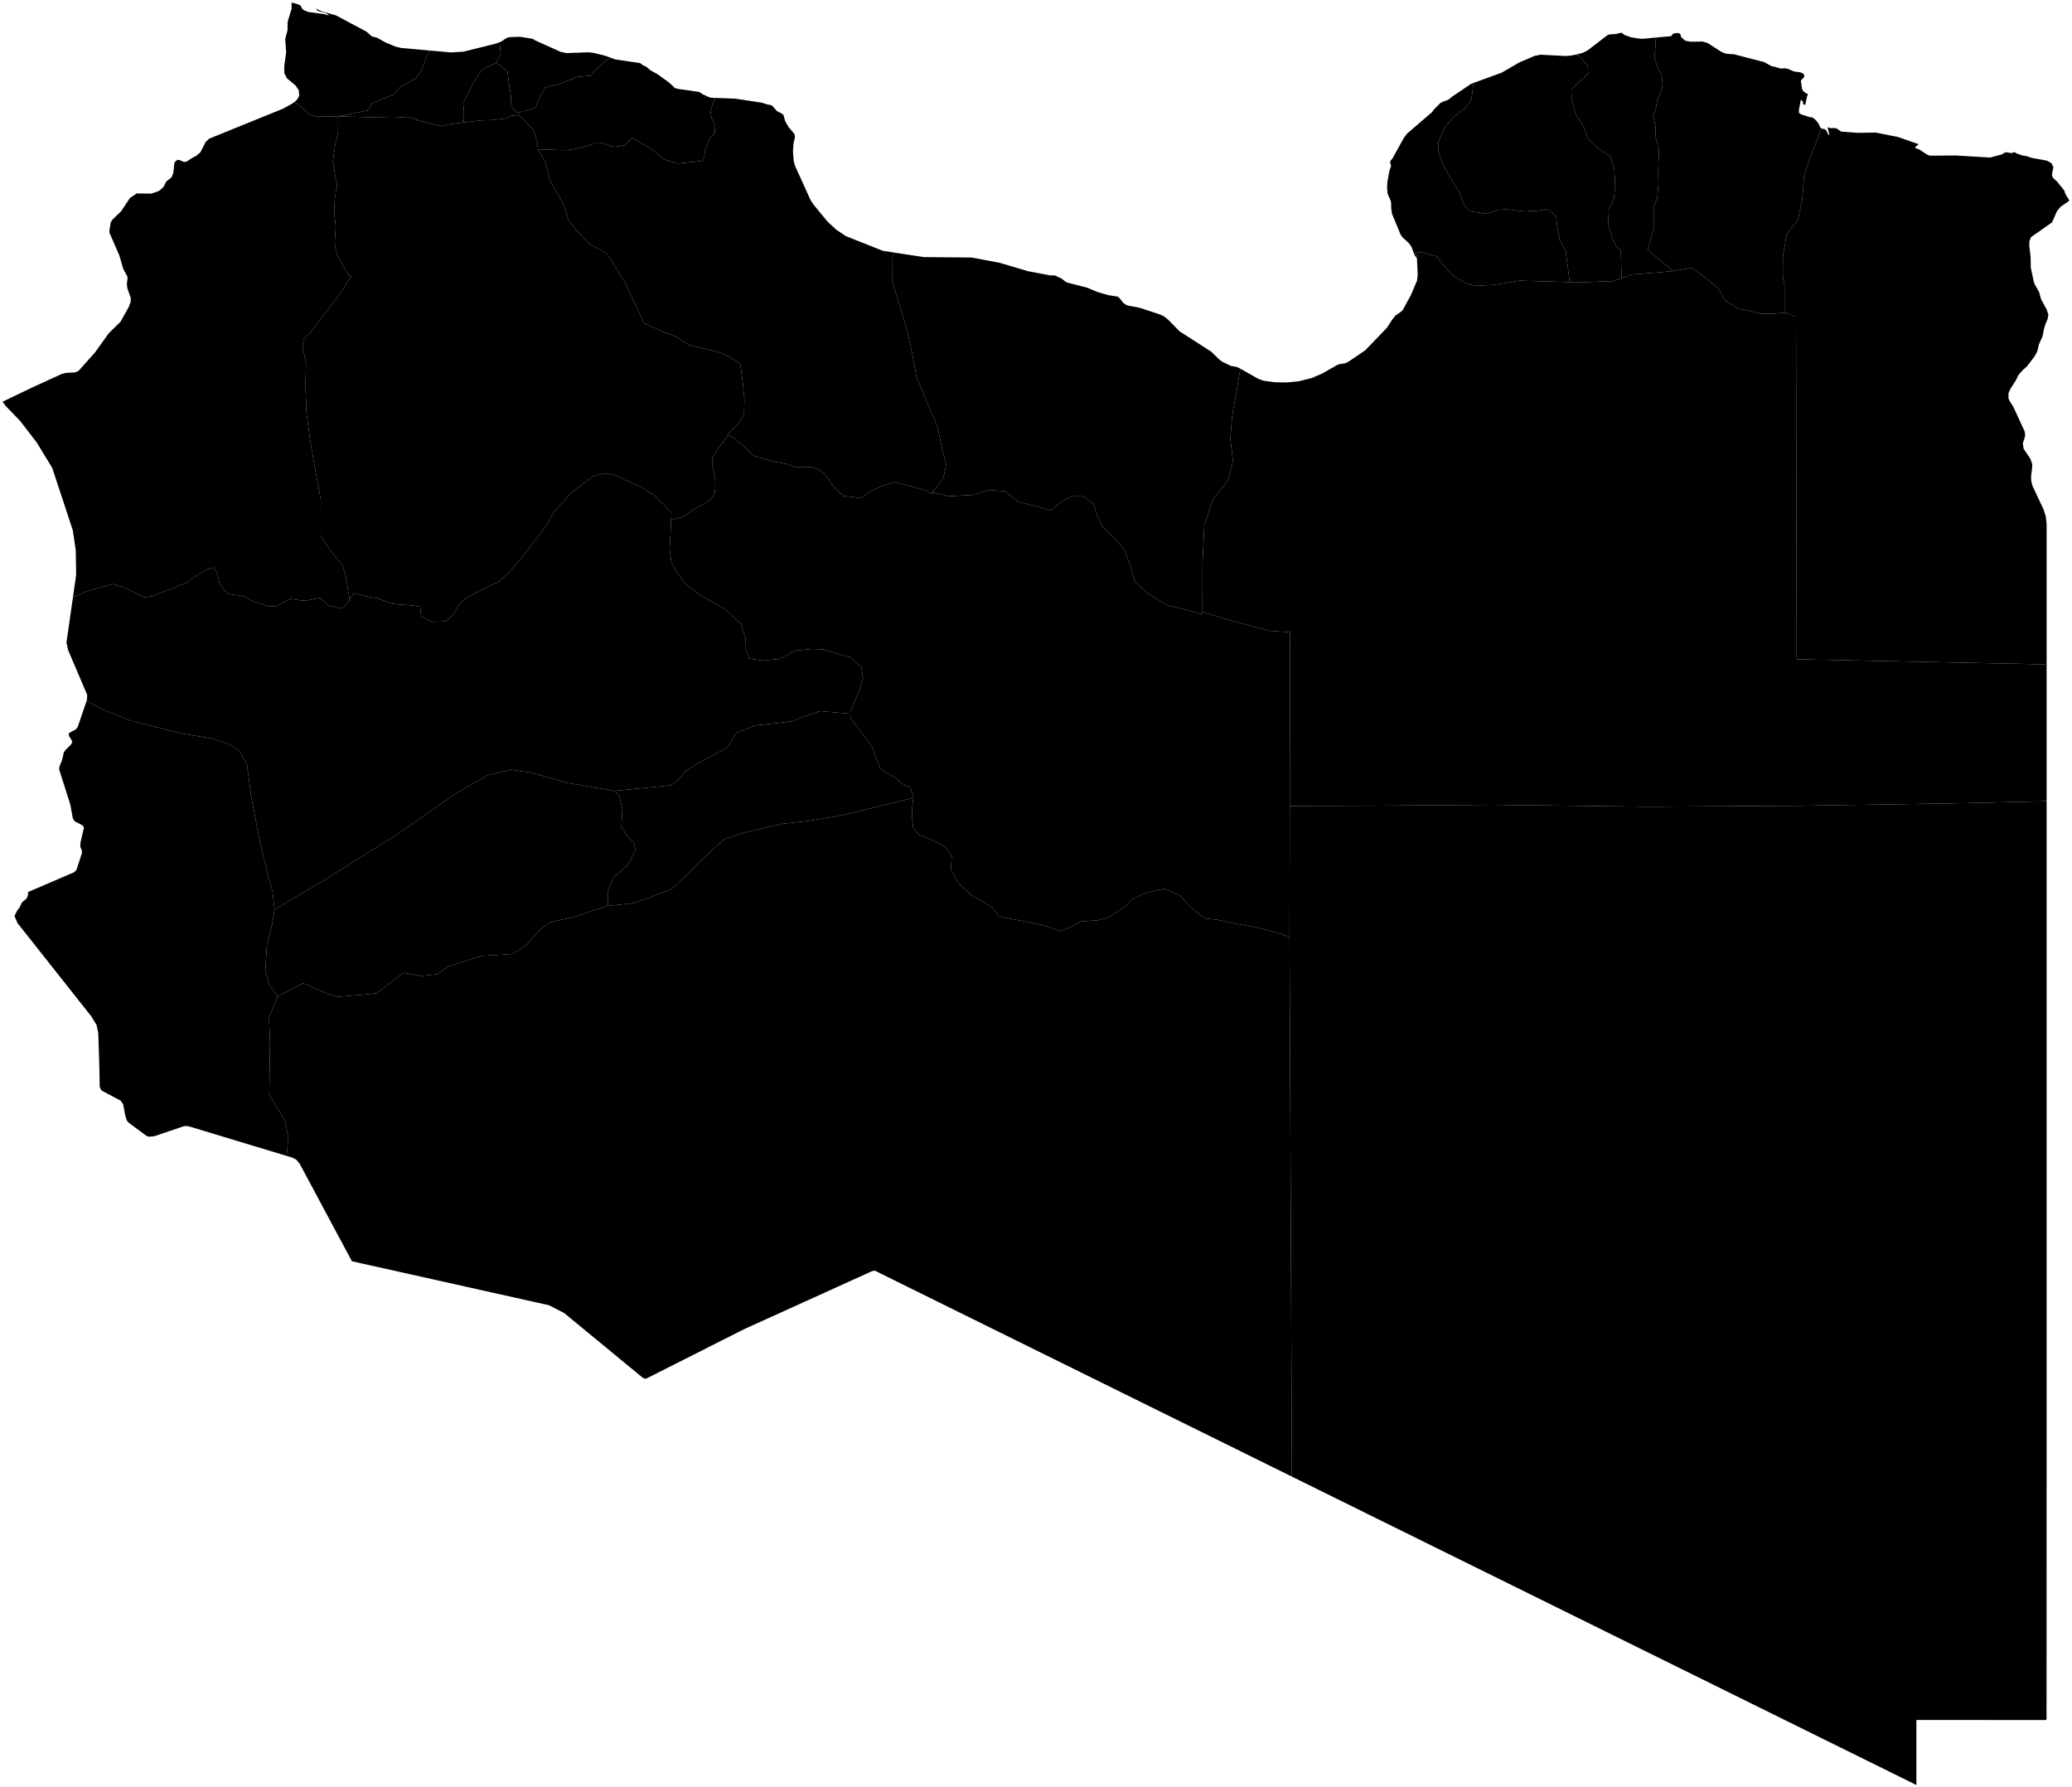 <?xml version="1.0"?>
<svg xmlns="http://www.w3.org/2000/svg" version="1.2" baseProfile="tiny" width="800" height="690" viewBox="0 0 800 690" stroke-linecap="round" stroke-linejoin="round">
<g id="ne_10m_admin_1_states_provinces">
<path d="M 130.54 44.93 130.54 50.91 129.4 55.97 128.53 62.32 129.39 67.69 130.18 71.39 129.27 76.45 129.04 82.42 129.66 87.43 129.23 93.79 130.05 98.24 132.17 102.28 134.71 106.32 135.59 106.61 130.77 114.15 124.02 122.74 119.89 128.47 117.26 130.88 116.82 133.69 118.15 140.18 117.94 149.06 118.32 159.32 119.82 170.49 121.86 182.12 123.86 192.82 123.83 206.88 127.81 212.84 132.29 218.33 133.5 222.51 135.02 231.61 134.94 231.76 134.02 232.9 132.31 234.93 126.82 233.79 123.61 230.85 118.5 231.79 116.69 231.86 111.92 231.2 110.02 232.14 106.65 234.12 103.45 234.14 96.76 231.72 94.45 230.22 87.98 229.27 84.84 225.6 84.06 221.95 82.63 219.06 79.75 219.93 76.11 222.07 75.17 222.72 72.37 224.82 67.88 226.63 63.38 228.32 59.04 230.13 55.73 230.66 48.52 227.08 43.81 225.47 41.48 226.08 36.96 227.29 33 228.48 30.35 229.71 28.19 230.43 29.4 222.01 29.25 212.47 28.13 204.79 24.15 192.72 20.17 180.66 14.23 170.91 7.8 162.54 5.17 159.82 2.18 156.72 1 155.08 12.72 149.46 23.98 144.31 25.46 143.97 29.12 143.75 30.4 143.11 36.66 136.1 41.96 128.7 46.54 124.2 49.64 118.64 50.44 116.61 50.46 114.92 49.2 111.4 48.97 109.62 49.25 107.69 49.19 106.75 47.6 103.88 46.06 98.57 42.31 89.97 42.22 89.1 42.75 85.82 43.54 84.66 46.75 81.59 50.15 76.46 52.74 74.69 58.39 74.75 61.14 73.82 61.96 73.25 62.7 72.61 63.3 71.86 64.15 70.12 66.27 68.43 66.92 66.76 67.35 62.73 68.48 61.7 69.42 61.81 70.33 62.25 71.25 62.56 72.23 62.3 73.91 61.13 75.74 60.17 77.39 58.77 79.41 54.78 80.79 53.52 96.33 47.21 109.49 41.87 113 39.88 113.61 39.39 114 39.59 116.99 41.85 119.5 44.18 122.4 45.02 130.54 44.93 Z" id="LBY-2882" data-name="Ghadamis"/>
<path d="M 359.63 190.69 360.49 190.21 366.41 191.58 376.09 191.06 381.47 189.16 387.92 189.6 393.3 193.79 400.82 195.65 405.65 197.04 410.5 193.29 414.27 191.41 418.04 191.41 422.33 194.69 423.38 198.43 425.51 203.11 429.78 207.33 434.05 212.02 436.15 217.64 438.25 224.67 443.57 229.37 450.49 233.61 458.49 235.51 464.26 237.17 464.26 236.29 475.28 239.58 489.66 243.42 489.65 243.52 498.09 244.07 497.98 311.17 497.93 336.54 497.89 361.91 495.77 360.98 490.48 359.33 483.68 357.79 475.8 356.37 470.08 355.1 465.05 354.57 459.89 350.36 455.27 345.54 449.41 343.17 442.31 344.75 436.85 347.32 434.53 349.89 427.99 354.19 423.9 355.29 417.36 355.78 413.69 357.87 409.47 359.47 402.11 357.03 393.52 355.33 385.87 353.89 382.99 350.33 379.01 347.77 375.17 345.7 369.8 340.69 367.14 335.55 367.5 330.38 364.73 326.83 361.69 325.26 357.29 323.2 354.81 322.24 352.58 319.55 352.11 315.38 352.2 311.69 352.64 308.04 352.7 307.62 351.55 304.19 348.23 302.5 345.03 299.83 341.71 298.14 339.75 296.44 338.18 292.52 336.73 288.36 331.93 281.9 328.27 277.02 328.32 275.55 328.35 274.44 330.08 270.61 332.08 265.79 333.25 261.72 332.49 257.55 328.13 253.67 324.51 252.73 317.95 250.73 313.79 250.54 307.42 251.13 300.84 254.43 294.47 255.02 289.18 254.25 287.99 250.59 287.89 246.66 286.22 241.03 280.24 235.37 271.2 230.26 267.5 227.63 264.51 225.36 261.61 221.36 259.26 217.36 258.54 211.85 258.91 205.7 259.12 200.74 263.49 199.59 269.81 195.53 273.82 193.36 275.85 190.87 276.2 188.28 276.09 184.24 275.15 180.69 275.05 176.89 276.38 174.17 279.38 170.55 280.97 167.91 283.26 169.05 287.08 172.27 290.91 175.95 298.48 178.19 303.34 179.06 307.66 180.41 313.59 180.34 316.83 181.71 318.46 183.09 321.74 187.74 325.54 191.44 332.53 192.31 335.74 189.94 340.57 187.56 345.4 186.11 352.41 187.93 357.25 189.3 359.63 190.69 Z" id="LBY-2964" data-name="Al Jufrah"/>
<path d="M 790.2 563.48 790.2 569.74 790.19 576.01 790.19 582.27 790.19 588.53 790.19 594.8 790.19 601.06 790.18 607.33 790.18 613.59 790.18 619.86 790.18 626.12 790.18 632.39 790.18 638.65 790.17 643.43 790.17 648.21 790.17 652.99 790.16 657.78 790.16 663.39 790.16 663.71 790.12 663.79 790.07 663.86 790.02 663.94 789.98 664.01 789.86 664.03 789.75 664.04 789.64 664.05 789.53 664.06 784.47 664.06 777.13 664.06 770.99 664.06 764.72 664.05 758 664.05 752.32 664.05 748.02 664.04 739.92 664.04 739.92 670.32 739.92 676.59 739.92 682.87 739.92 689.15 733.71 686.08 727.5 683.01 721.29 679.95 715.08 676.88 708.87 673.81 702.65 670.75 696.44 667.67 690.23 664.61 684.02 661.54 677.81 658.48 671.6 655.41 665.39 652.34 659.18 649.27 652.97 646.21 646.76 643.14 640.55 640.07 634.33 637.01 628.12 633.94 621.91 630.88 615.7 627.8 609.49 624.74 603.28 621.67 597.06 618.6 590.86 615.54 584.64 612.47 578.44 609.4 572.23 606.34 566.01 603.27 559.8 600.2 553.59 597.14 547.38 594.07 541.17 591 534.96 587.94 528.74 584.87 522.54 581.8 516.32 578.74 510.11 575.67 503.9 572.6 498.78 570.07 498.78 566.13 498.78 565.6 498.78 565.08 498.78 564.55 498.78 564.02 498.78 563.49 498.77 562.96 498.77 562.43 498.77 561.9 498.66 536.9 498.55 511.9 498.44 486.91 498.33 461.91 498.22 436.91 498.11 411.91 498 386.91 497.89 361.91 497.93 336.54 497.98 311.17 515.06 311.11 532.14 311.05 554.11 310.89 576.08 310.72 606.25 311.08 636.41 311.44 665.8 311.26 695.19 311.08 724.61 310.62 754.02 310.16 772.58 309.74 790.17 309.34 790.2 309.34 790.2 318.86 790.2 328.69 790.2 343.36 790.2 358.04 790.2 372.72 790.2 387.38 790.2 402.06 790.2 416.73 790.2 431.41 790.2 446.08 790.2 460.75 790.2 475.43 790.2 490.11 790.2 504.78 790.2 519.45 790.2 534.13 790.2 548.8 790.2 563.48 Z" id="LBY-2965" data-name="Al Kufrah"/>
<path d="M 276.02 37.79 276.02 37.79 275.99 38.32 275.35 39.5 274.3 43.04 274.79 45.64 276.15 48.4 275.98 51.38 274.03 53.45 272.34 57.57 271.54 62.02 268.24 62.47 261.67 63.13 256.37 61.55 252.35 58.08 244.15 53.23 241.32 56.05 237.59 56.68 236.05 56.52 232.95 55.28 229.65 55.34 226.81 56.33 221.79 57.55 218.72 57.98 210.8 57.78 207.73 57.84 207.43 54.87 205.99 50.26 202.82 46.8 200.34 44.44 199.62 43.62 205.35 42.1 207.08 41.13 207.9 38.51 210.42 33.82 214.16 32.83 216.56 32.2 223.12 29.65 223.9 29.58 228.4 29.18 228.6 28.25 232.49 24.65 235.72 22.27 235.72 22.27 237.57 22.96 246.84 24.31 247.33 24.47 248.24 25.18 248.54 25.34 249.39 25.66 251.21 27.19 253.96 28.7 258.33 31.89 260.61 33.98 261.62 34.3 262.09 34.37 269.77 35.47 270.58 35.85 271.35 36.42 273.55 37.45 274.56 37.73 276.02 37.79 Z" id="LBY-2966" data-name="Al Marqab"/>
<path d="M 259.12 200.74 258.91 205.7 258.54 211.85 259.26 217.36 261.61 221.36 264.51 225.36 267.5 227.63 271.2 230.26 280.24 235.37 286.22 241.03 287.89 246.66 287.99 250.59 289.18 254.25 294.47 255.02 300.84 254.43 307.42 251.13 313.79 250.54 317.95 250.73 324.51 252.73 328.13 253.67 332.49 257.55 333.25 261.72 332.08 265.79 330.08 270.61 328.35 274.44 328.32 275.55 316.67 274.55 309.24 276.99 306.07 278.44 297.05 279.5 291.74 280.04 284.34 282.97 280.71 288.67 274.39 292.06 269.13 294.97 264.4 297.87 262.33 300.73 259.19 303.14 253.91 303.7 237.17 305.34 219.17 302.27 205.3 298.35 197.31 297.13 188.35 299.23 176.35 306.13 166.49 312.99 153.03 322.33 138.01 331.73 124.58 340.17 112.7 347.17 106 351.17 105.21 344.12 103.38 337.57 100.24 324.48 98.26 314.18 96.92 307.15 95.41 295.43 92.53 289.88 88.18 287.21 81.72 285.09 69.94 283.18 60.27 280.72 50.58 278.28 40.83 274.43 33.61 270.73 33.42 270.65 33.57 270.21 33.65 268.24 26.31 251 25.66 248.08 28.19 230.43 30.35 229.71 33 228.48 36.96 227.29 41.48 226.08 43.81 225.47 48.52 227.08 55.73 230.66 59.04 230.13 63.38 228.32 67.88 226.63 72.37 224.82 75.17 222.72 76.11 222.07 79.75 219.93 82.63 219.06 84.06 221.95 84.84 225.6 87.98 229.27 94.45 230.22 96.76 231.72 103.45 234.14 106.65 234.12 110.02 232.14 111.92 231.2 116.69 231.86 118.5 231.79 123.61 230.85 126.82 233.79 132.31 234.93 134.02 232.9 134.94 231.76 135.02 231.61 136.6 228.99 142.95 230.59 145.33 230.88 151.44 233.11 155.07 233.47 159.12 233.7 162.2 234.21 162.67 238.13 167.06 240.07 172.06 239.9 175.54 236.71 177.19 233.21 180.16 230.9 183.01 229.34 187.37 226.99 192.98 224.36 198.21 219.16 202.87 213.5 205.78 209.48 208.86 205.83 211.37 202.2 213.73 197.84 217.76 193.31 220.87 190.03 223.59 187.88 229.2 183.8 233.51 182.71 237.61 183.47 240.61 185 247.16 187.79 252.45 191.11 256.63 195.07 259.24 197.96 259.12 200.74 Z" id="LBY-2967" data-name="Ash Shati&apos;"/>
<path d="M 106 351.17 104.92 357.58 103.05 365.06 102.43 374.71 103.99 380.32 107.25 384.66 103.88 392.81 104.26 402.73 104.12 413.14 103.96 422.61 110.06 432.81 111.35 439.39 110.66 446.26 94.7 441.44 82.7 437.81 73.11 434.9 72.03 434.71 70.94 434.82 65.38 436.7 59.51 438.69 57.52 438.87 56.58 438.54 49.97 433.68 49.06 432.75 48.43 431 47.54 426.32 46.6 424.96 39.12 420.96 38.49 419.61 38.38 412.64 38.16 405.53 37.95 398.91 37.28 395.72 35.34 392.51 27.66 382.8 21.49 375 13.81 365.3 6.76 356.4 5.59 353.61 6.83 351.23 7.53 350.43 8.45 348.43 10.17 346.97 10.61 346.24 10.8 345.38 10.86 344.38 28.62 336.75 29.56 335.74 31.66 329.28 31.55 328.21 30.97 326.82 31.12 325.06 32.38 319.71 32.18 318.99 31.39 318.38 29.14 317.25 28.59 316.8 28.1 315.81 27.13 310.56 22.86 297.14 22.89 296.31 23.12 295.49 23.96 293.51 24.62 290.55 25.34 289.48 27.5 287.36 27.91 286.39 27.41 285.34 26.67 284.22 26.51 283.17 27.75 282.37 29.16 281.68 30 280.68 33.42 270.65 33.61 270.73 40.83 274.43 50.58 278.28 60.27 280.72 69.94 283.18 81.72 285.09 88.18 287.21 92.53 289.88 95.41 295.43 96.92 307.15 98.26 314.18 100.24 324.48 103.38 337.57 105.21 344.12 106 351.17 Z" id="LBY-2968" data-name="Ghat"/>
<path d="M 497.89 361.91 498 386.91 498.11 411.91 498.22 436.91 498.33 461.91 498.44 486.91 498.55 511.9 498.66 536.9 498.77 561.9 498.77 562.43 498.77 562.96 498.78 563.49 498.78 564.02 498.78 564.55 498.78 565.08 498.78 565.6 498.78 566.13 498.78 570.07 497.69 569.53 491.48 566.47 485.27 563.4 479.06 560.33 472.85 557.27 466.64 554.2 460.42 551.13 454.22 548.06 448 545 441.79 541.93 435.58 538.87 429.37 535.8 423.16 532.73 416.95 529.66 410.73 526.59 404.53 523.53 398.32 520.46 392.1 517.39 385.9 514.33 379.68 511.26 373.47 508.2 367.26 505.13 361.05 502.06 354.83 498.99 348.63 495.93 342.41 492.86 337.83 490.59 336.8 490.72 334.57 491.74 331.67 493.05 328.77 494.36 325.87 495.68 322.97 496.99 320.08 498.31 317.18 499.62 314.27 500.94 311.37 502.25 308.47 503.57 305.57 504.88 302.67 506.2 299.77 507.51 296.87 508.82 293.98 510.14 291.08 511.45 288.17 512.77 287.29 513.18 287.26 513.19 287.25 513.19 278.64 517.54 270.05 521.88 261.45 526.22 252.84 530.57 249.67 532.17 248.89 532.25 248.15 531.9 245.87 530.02 239.57 524.84 233.29 519.66 227 514.48 220.71 509.31 217.88 506.97 211.98 503.92 206.87 502.78 202.43 501.79 197.99 500.8 193.56 499.81 189.12 498.82 184.68 497.83 180.25 496.84 175.81 495.85 171.37 494.86 166.94 493.87 162.5 492.88 158.06 491.89 153.63 490.9 149.19 489.91 144.75 488.92 140.31 487.94 135.88 486.94 132.03 479.77 128.51 473.2 122.87 462.67 122.79 462.52 119.17 455.75 115.68 449.26 114.38 447.71 112.74 446.89 110.66 446.26 111.35 439.39 110.06 432.81 103.96 422.61 104.12 413.14 104.26 402.73 103.88 392.81 107.25 384.66 117.03 379.6 126.09 383.56 130.33 384.84 139.74 384.08 145.49 383.43 150.6 379.5 155.73 375.57 162.59 376.79 168.87 376.14 172.98 373.2 177.67 371.65 186 369.07 198.06 368.3 203.23 364.87 208.35 359.09 211.96 356.17 221.38 354.07 234.71 349.69 234.72 349.78 244.7 348.64 250.46 346.65 259.35 343.18 265.06 337.9 270.26 332.63 275.46 327.83 279.63 323.99 286.99 321.53 293.32 320.02 302.28 318.02 311.79 316.96 321.29 315.44 326.57 314.44 352.64 308.04 352.2 311.69 352.11 315.38 352.58 319.55 354.81 322.24 357.29 323.2 361.69 325.26 364.73 326.83 367.5 330.38 367.14 335.55 369.8 340.69 375.17 345.7 379.01 347.77 382.99 350.33 385.87 353.89 393.52 355.33 402.11 357.03 409.47 359.47 413.69 357.87 417.36 355.78 423.9 355.29 427.99 354.19 434.53 349.89 436.85 347.32 442.31 344.75 449.41 343.17 455.27 345.54 459.89 350.36 465.05 354.57 470.08 355.1 475.8 356.37 483.68 357.79 490.48 359.33 495.77 360.98 497.89 361.91 Z" id="LBY-2969" data-name="Murzuq"/>
<path d="M 345.49 97.55 345.49 97.55 345.22 98.05 344.35 99.83 344.4 108.2 346.62 115.63 349.93 126.32 352.15 136.09 353.82 145.41 357.65 154.71 362.01 164.96 363.66 172.89 365.29 179.42 364.23 184.57 359.63 190.69 357.25 189.3 352.41 187.93 345.4 186.11 340.57 187.56 335.74 189.94 332.53 192.31 325.54 191.44 321.74 187.74 318.46 183.09 316.83 181.71 313.59 180.34 307.66 180.41 303.34 179.06 298.48 178.19 290.91 175.95 287.08 172.27 283.26 169.05 280.97 167.91 281.54 166.95 284.84 163.95 287.28 160.11 287.41 154.34 286.83 147.97 285.79 140.39 281.49 137.71 281.19 137.53 277.32 135.89 266.21 133.28 260.72 129.84 256 128.1 248.66 124.71 245.92 118.89 241.33 109.07 234.7 98.45 233.82 97.62 231.05 96.09 227.86 94.46 222.37 88.6 219.53 85.12 217.9 79.78 215.57 75.19 212.36 69.77 210.49 62.36 207.73 57.84 210.8 57.78 218.72 57.98 221.79 57.55 226.81 56.33 229.65 55.34 232.95 55.28 236.05 56.52 237.59 56.68 241.32 56.05 244.15 53.23 252.35 58.08 256.37 61.55 261.67 63.13 268.24 62.47 271.54 62.02 272.34 57.57 274.03 53.45 275.98 51.38 276.15 48.4 274.79 45.64 274.3 43.04 275.35 39.5 275.99 38.32 276.02 37.79 276.02 37.79 283.83 38.08 294.07 39.64 296.34 40.35 297.45 40.51 298.15 40.8 300.03 42.94 301.86 43.86 302.53 44.44 302.99 46.27 303.42 47.28 304.52 49.12 306.63 51.61 306.93 52.4 306.84 53.46 306.38 55.26 306.24 57.3 306.16 58.46 306.46 62.14 306.93 63.95 312.96 77.25 314.17 79.08 319.62 85.68 322.87 88.67 326.59 91.16 340.83 96.83 345.49 97.55 Z" id="LBY-2970" data-name="Misratah"/>
<path d="M 328.32 275.55 328.27 277.02 331.93 281.9 336.73 288.36 338.18 292.52 339.75 296.44 341.71 298.14 345.03 299.83 348.23 302.5 351.55 304.19 352.7 307.62 352.64 308.04 326.57 314.44 321.29 315.44 311.79 316.96 302.28 318.02 293.32 320.02 286.99 321.53 279.63 323.99 275.46 327.83 270.26 332.63 265.06 337.9 259.35 343.18 250.46 346.65 244.7 348.64 234.72 349.78 234.71 349.69 234.61 344.6 236.61 338.9 242.31 334.07 245.37 328.35 244.79 325.54 242.09 322.76 239.91 319.04 240.3 312.43 239.14 307.27 237.17 305.34 253.91 303.7 259.19 303.14 262.33 300.73 264.4 297.87 269.13 294.97 274.39 292.06 280.71 288.67 284.34 282.97 291.74 280.04 297.05 279.5 306.07 278.44 309.24 276.99 316.67 274.55 328.32 275.55 Z" id="LBY-2971" data-name="Sabha"/>
<path d="M 199.62 43.62 200.34 44.44 197.26 44.69 195.53 45.66 190.26 46.34 185.86 46.45 178.66 47.31 179.17 43.45 178.85 39.93 182.59 32.23 183.99 30.1 186.18 26.76 191.41 24.41 191.57 24.13 195.93 27.75 196.47 31.9 197.28 37.26 197.16 40.8 199.62 43.62 Z" id="LBY-2973" data-name="Al Jifarah"/>
<path d="M 166.27 19.54 166.26 19.54 165.35 20.2 162.66 27.36 160.68 30.19 154.4 33.7 151.85 36.55 147.93 38.15 143.58 39.94 142.35 42.58 130.54 44.93 122.4 45.02 119.5 44.18 116.99 41.85 114 39.59 113.61 39.39 114.63 38.56 115.53 36.99 115.35 34.87 114.18 33.07 110.81 30.26 109.78 28.32 109.75 25.55 110.48 20.25 110.12 15.04 111.02 11.63 111.04 8.81 111.17 8.04 112.61 3.26 112.56 1 112.56 1 113.6 1.22 115.33 1.77 116.07 2.17 116.71 3.46 117.48 4 119.13 4.65 125.21 5.46 127.06 6.05 126.03 5.12 122.75 4.22 121.91 3.28 124.33 4.43 129.75 5.95 141.5 12.23 143.6 14.07 145.52 14.55 148.75 16.35 152.73 18 154.96 18.53 166.27 19.54 Z" id="LBY-2974" data-name="An Nuqat al Khams"/>
<path d="M 191.57 24.13 191.41 24.41 186.18 26.76 183.99 30.1 182.59 32.23 178.85 39.93 179.17 43.45 178.66 47.31 174.45 47.82 172.06 48.31 170.08 48.7 166.31 47.68 162.09 46.68 157.64 45.13 152.14 45.46 144.65 45.3 130.54 44.93 142.35 42.58 143.58 39.94 147.93 38.15 151.85 36.55 154.4 33.7 160.68 30.19 162.66 27.36 165.35 20.2 166.26 19.54 166.27 19.54 174.14 20.24 178.9 19.95 191.47 16.83 192.92 16.28 192.92 16.28 192.95 16.62 192.98 16.95 193.31 21.03 191.57 24.13 Z" id="LBY-2975" data-name="Az Zawiyah"/>
<path d="M 207.73 57.84 210.49 62.36 212.36 69.77 215.57 75.19 217.9 79.78 219.53 85.12 222.37 88.6 227.86 94.46 231.05 96.09 233.82 97.62 234.7 98.45 241.33 109.07 245.92 118.89 248.66 124.71 256 128.1 260.72 129.84 266.21 133.28 277.32 135.89 281.19 137.53 281.49 137.71 285.79 140.39 286.83 147.97 287.41 154.34 287.28 160.11 284.84 163.95 281.54 166.95 280.97 167.91 279.38 170.55 276.38 174.17 275.05 176.89 275.15 180.69 276.09 184.24 276.2 188.28 275.85 190.87 273.82 193.36 269.81 195.53 263.49 199.59 259.12 200.74 259.24 197.96 256.63 195.07 252.45 191.11 247.16 187.79 240.61 185 237.61 183.47 233.51 182.71 229.2 183.8 223.59 187.88 220.87 190.03 217.76 193.31 213.73 197.84 211.37 202.2 208.86 205.83 205.78 209.48 202.87 213.5 198.21 219.16 192.98 224.36 187.37 226.99 183.01 229.34 180.16 230.9 177.19 233.21 175.54 236.71 172.06 239.9 167.06 240.07 162.67 238.13 162.2 234.21 159.12 233.7 155.07 233.47 151.44 233.11 145.33 230.88 142.95 230.59 136.6 228.99 135.02 231.61 133.5 222.51 132.29 218.33 127.81 212.84 123.83 206.88 123.86 192.82 121.86 182.12 119.82 170.49 118.32 159.32 117.94 149.06 118.15 140.18 116.82 133.69 117.26 130.88 119.89 128.47 124.02 122.74 130.77 114.15 135.59 106.61 134.71 106.32 132.17 102.28 130.05 98.24 129.23 93.79 129.66 87.43 129.04 82.42 129.27 76.45 130.18 71.39 129.39 67.69 128.53 62.32 129.4 55.97 130.54 50.91 130.54 44.93 144.65 45.3 152.14 45.46 157.64 45.13 162.09 46.68 166.31 47.68 170.08 48.7 172.06 48.31 174.45 47.82 178.66 47.31 185.86 46.45 190.26 46.34 195.53 45.66 197.26 44.69 200.34 44.44 202.82 46.8 205.99 50.26 207.43 54.87 207.73 57.84 Z" id="LBY-2976" data-name="Mizdah"/>
<path d="M 235.72 22.27 235.72 22.27 232.49 24.65 228.6 28.25 228.4 29.18 223.9 29.58 223.12 29.65 216.56 32.2 214.16 32.83 210.42 33.82 207.9 38.51 207.08 41.13 205.35 42.1 199.62 43.62 197.16 40.8 197.28 37.26 196.47 31.9 195.93 27.75 191.57 24.13 193.31 21.03 192.98 16.95 192.95 16.62 192.92 16.28 192.92 16.28 193.54 16.04 195.16 14.94 196.01 14.5 197.17 14.32 200.66 14.2 205.42 14.93 205.99 15.16 206.51 15.54 216.46 20.03 218.75 20.5 227.31 20.19 229.48 20.47 233.75 21.54 235.72 22.27 Z" id="LBY-2978" data-name="Tajura&apos; wa an Nawahi al Arba"/>
<path d="M 607.96 21.16 607.96 21.16 608.07 21.39 608.5 21.42 608.92 21.22 609.4 21.19 609.48 21.15 609.85 21.77 613.04 25.3 613.21 28.54 609.53 31.71 606.69 34.67 606.84 38.83 608.33 43.96 611.47 48.88 613.24 53.78 616.43 56.85 621.79 60.44 623.28 65.11 623.61 71.84 623.17 76.71 621.12 81.08 620.93 86.88 622.91 92.97 624.2 95.32 625.8 96.51 626.07 107.38 622.95 108.51 609.99 109.03 606.05 108.92 604.53 96.79 602.19 92.8 601.26 87.66 600.83 83.48 597.37 80.63 594.62 81.27 588.6 81.63 582.07 80.83 578.24 81 574.1 82.56 567.3 81.53 565.18 78.94 563.13 73.58 560.49 69.59 557.34 63.98 555.27 58.62 555.36 54.91 557.68 49.39 561.36 45.04 565.83 41.63 568.11 38.42 568.81 32.88 568.81 32.85 568.69 32.1 568.69 32.1 579.77 28.06 586.69 24.06 592.57 21.56 594.87 21.12 604.43 21.62 606.69 21.44 607.96 21.16 Z" id="LBY-2981" data-name="Al Marj"/>
<path d="M 639.6 14.48 639.59 14.48 639.33 15.08 639.28 15.08 639.17 18.21 638.75 22.36 639.99 26.09 641.54 28.9 641.96 32.61 641.31 35.37 639.81 39.04 639.13 42.73 638.24 44.33 639.19 48.76 639.3 53.16 640.51 57.82 640.22 65.93 640.32 71.04 639.85 76.6 638.66 79.36 638.65 87.49 637.7 91.19 636.15 96.5 645.95 104.65 638.86 105.28 629.87 106 626.07 107.38 625.8 96.51 624.2 95.32 622.91 92.97 620.93 86.88 621.12 81.08 623.17 76.71 623.61 71.84 623.28 65.11 621.79 60.44 616.43 56.85 613.24 53.78 611.47 48.88 608.33 43.96 606.84 38.83 606.69 34.67 609.53 31.71 613.21 28.54 613.04 25.3 609.85 21.77 609.48 21.15 609.4 21.19 608.92 21.22 608.5 21.42 608.07 21.39 607.96 21.16 607.96 21.16 610.86 20.5 612.86 19.54 620.61 13.6 621.34 13.29 623.78 13.14 626.02 12.61 627.4 13.59 629.6 14.34 632.05 14.81 634.13 14.98 639.6 14.48 Z" id="LBY-2982" data-name="Al Jabal al Akhdar"/>
<path d="M 606.05 108.92 609.99 109.03 622.95 108.51 626.07 107.38 629.87 106 638.86 105.28 645.95 104.65 653.31 103.38 657.18 106.32 663.25 111.05 666.03 116.04 671.43 119.28 674.95 119.89 680.01 121.16 684.98 121.09 689.01 120.77 689.07 120.77 689.13 120.76 689.2 120.76 689.25 120.75 690.3 121.12 691.35 121.5 692.4 121.88 693.44 122.25 693.51 155.32 693.57 188.39 693.63 221.46 693.7 254.53 717.57 255.02 741.44 255.51 765.31 256 789.18 256.48 789.67 256.57 790.16 256.67 790.17 256.67 790.2 256.67 790.2 260.6 790.2 278.3 790.2 280.25 790.2 287.91 790.2 304.88 790.2 309.34 790.17 309.34 772.58 309.74 754.02 310.16 724.61 310.62 695.19 311.08 665.8 311.26 636.41 311.44 606.25 311.08 576.08 310.72 554.11 310.89 532.14 311.05 515.06 311.11 497.98 311.17 498.09 244.07 489.65 243.52 489.66 243.42 475.28 239.58 464.26 236.29 464.29 217.49 464.98 202.97 468.31 192.69 474.31 185.23 476.02 177.76 475.04 169.34 475.68 160.94 477.42 151.14 478.88 142.33 478.88 142.33 485.71 146.21 487.83 147 492.29 147.58 496.78 147.66 501.49 147.19 504.1 146.53 506.46 145.94 510.5 144.21 516.11 141.01 517.14 140.6 519.41 140.25 520.43 139.78 527.09 135.27 535.41 126.63 537.62 123.27 538.82 121.81 540.66 120.55 541.55 119.78 544.74 113.95 547.09 108.39 547.38 106.25 547.09 99.78 546.84 99.43 547.44 99.2 547.28 98.75 547.14 98.53 546.55 98.02 546.4 97.57 549.23 97.47 554.76 99.03 556.97 101.89 560.71 106.24 566.05 109.4 569.57 110.33 576.83 109.99 586.69 108.36 606.05 108.92 Z" id="LBY-2983" data-name="Ajdabiya"/>
<path d="M 606.05 108.92 586.69 108.36 576.83 109.99 569.57 110.33 566.05 109.4 560.71 106.24 556.97 101.89 554.76 99.03 549.23 97.47 546.4 97.57 546.55 98.02 547.14 98.53 547.28 98.75 547.44 99.2 546.84 99.43 546.16 98.46 544.91 95.16 543.85 93.76 541.65 91.78 540.84 90.73 537.45 82.55 537.15 80.46 537.11 78.24 536.92 77.42 536.05 75.52 535.73 74.59 535.56 72.5 535.68 70.22 536.42 66.01 537.11 64.12 537 63.62 536.79 63.07 536.71 62.52 536.93 62.03 537.57 61.27 542.14 53.05 543.32 51.53 552.88 43.32 553.66 42.25 556.09 39.79 557.1 39.28 559.11 38.54 560 37.9 560.68 37.29 568.01 32.35 568.69 32.1 568.69 32.1 568.81 32.85 568.81 32.88 568.11 38.42 565.83 41.63 561.36 45.04 557.68 49.39 555.36 54.91 555.27 58.62 557.34 63.98 560.49 69.59 563.13 73.58 565.18 78.94 567.3 81.53 574.1 82.56 578.24 81 582.07 80.83 588.6 81.63 594.62 81.27 597.37 80.63 600.83 83.48 601.26 87.66 602.19 92.8 604.53 96.79 606.05 108.92 Z" id="LBY-2984" data-name="Benghazi"/>
<path d="M 478.88 142.33 478.88 142.33 477.42 151.14 475.68 160.94 475.04 169.34 476.02 177.76 474.31 185.23 468.31 192.69 464.98 202.97 464.29 217.49 464.26 236.29 464.26 237.17 458.49 235.51 450.49 233.61 443.57 229.37 438.25 224.67 436.15 217.64 434.05 212.02 429.78 207.33 425.51 203.11 423.38 198.43 422.33 194.69 418.04 191.41 414.27 191.41 410.5 193.29 405.65 197.04 400.82 195.65 393.3 193.79 387.92 189.6 381.47 189.16 376.09 191.06 366.41 191.58 360.49 190.21 359.63 190.69 364.23 184.57 365.29 179.42 363.66 172.89 362.01 164.96 357.65 154.71 353.82 145.41 352.15 136.09 349.93 126.32 346.62 115.63 344.4 108.2 344.35 99.83 345.22 98.05 345.49 97.55 345.49 97.55 356.62 99.26 375.19 99.43 385.95 101.46 396.93 104.71 405.49 106.33 407.27 106.33 407.72 106.5 408.08 106.72 409.92 107.56 411.36 108.73 411.89 109 412.34 109.17 419.74 111.06 423.65 112.71 427.89 113.94 431.54 114.52 432.2 115.02 433.58 116.82 434.5 117.55 435.47 117.96 440 118.83 447.97 121.44 449.63 122.29 451 123.41 455.46 127.94 467.73 135.82 470.49 138.55 472 139.73 475.32 141.28 477.42 141.65 478.4 142.06 478.88 142.33 Z" id="LBY-2985" data-name="Surt"/>
<path d="M 703.21 49.5 703.21 49.5 703.14 49.83 701.52 54.26 699.06 60.22 696.53 68.04 695.87 77.08 694.16 84.93 689.84 90.39 688.39 98.95 688.34 106.63 689 110.37 689.01 120.77 684.98 121.09 680.01 121.16 674.95 119.89 671.43 119.28 666.03 116.04 663.25 111.05 657.18 106.32 653.31 103.38 645.95 104.65 636.15 96.5 637.7 91.19 638.65 87.49 638.66 79.36 639.85 76.6 640.32 71.04 640.22 65.93 640.51 57.82 639.3 53.16 639.19 48.76 638.24 44.33 639.13 42.73 639.81 39.04 641.31 35.37 641.96 32.61 641.54 28.9 639.99 26.09 638.75 22.36 639.17 18.21 639.28 15.08 639.33 15.08 639.59 14.48 639.6 14.48 645.13 13.98 645.38 13.81 645.91 13.08 646.16 12.92 647.27 12.75 647.81 12.73 648.4 12.92 648.81 13.22 648.89 13.49 648.89 13.82 649.09 14.32 650.69 15.74 652.73 16.1 657.37 16.04 659.36 16.63 664.29 19.81 665.27 20.31 666.13 20.62 667.05 20.8 669.4 20.94 681.15 23.97 683.87 25.49 684.77 25.71 685.34 25.79 687.01 26.37 687.69 26.45 689.41 26.37 690.56 26.68 692.65 27.59 694.92 27.89 695.91 28.22 696.54 28.75 696.66 29.46 696.37 29.98 695.5 30.9 695.32 31.36 695.8 34.43 696.27 35.21 697.04 35.83 698.06 36.36 697.66 37.34 697.03 40.51 696.04 40.17 696.21 39.68 696.1 39.26 695.77 38.87 695.32 38.45 694.55 42.57 694.63 43.6 695.38 44.13 698.44 45.13 699.57 45.31 700.38 45.73 701.36 46.7 702.18 47.79 702.82 49.3 703.21 49.5 Z" id="LBY-2986" data-name="Al Qubbah"/>
<path d="M 798.73 77.67 795.59 79.83 794.18 81.55 792.34 85.82 784.17 91.56 783.55 93.15 783.53 94.99 784.03 99.22 784.08 103.34 785.24 108.72 785.59 109.73 787.35 112.86 788.01 115.42 790.2 119.46 790.89 121.49 790.57 123.22 789.81 124.95 789.19 126.96 788.66 129.73 787.14 133.19 786.97 134.19 786.5 135.89 785.52 137.62 782.58 141.48 781.06 142.82 779.7 144.32 779.22 145.02 778.38 146.75 776.29 150.01 775.49 151.78 775.47 153.72 775.92 154.8 777.34 157.03 781.67 166.45 781.9 167.58 781.84 168.58 781 171.2 781.33 173.3 783.91 177.08 784.64 179.15 784.63 180.38 784.18 184.02 784.3 185.96 784.79 187.7 788.96 196.53 789.85 199.24 790.2 202.13 790.2 208.34 790.2 216.77 790.2 236.82 790.2 256.67 790.17 256.67 790.16 256.67 789.67 256.57 789.18 256.48 765.31 256 741.44 255.51 717.57 255.02 693.7 254.53 693.63 221.46 693.57 188.39 693.51 155.32 693.44 122.25 692.4 121.88 691.35 121.5 690.3 121.12 689.25 120.75 689.2 120.76 689.13 120.76 689.07 120.77 689.01 120.77 689 110.37 688.34 106.63 688.39 98.95 689.84 90.39 694.16 84.93 695.87 77.08 696.53 68.04 699.06 60.22 701.52 54.26 703.14 49.83 703.21 49.5 703.21 49.5 703.51 49.65 704.31 49.85 704.93 50.15 705.32 50.73 705.78 51.81 706.27 52.21 706.18 51.38 705.61 49.12 706.58 49.44 708.78 49.48 709.22 49.64 710.63 50.64 710.95 50.81 717.28 51.28 724.25 51.18 732.83 52.9 740.79 55.68 739.61 56.67 739.39 57.05 739.79 57.27 741.1 57.74 744.27 59.84 745.42 60.11 754.98 60.02 768.32 60.83 772.85 59.65 773.97 58.96 774.56 58.77 776.59 59.11 776.99 59.01 777.38 58.82 777.75 58.73 778.16 58.94 778.36 59.08 778.98 59.39 779.68 59.56 780.67 60.01 782.31 60.25 784.37 60.93 790.22 62.01 792.04 62.96 792.82 64.6 792.37 66.6 792.26 67.7 792.63 68.6 794.35 70.25 797.02 73.57 797.28 74.43 798.02 75.86 799 77.34 798.81 77.5 798.73 77.67 Z" id="LBY-2987" data-name="Al Butnan"/>
<path d="M 237.17 305.34 239.14 307.27 240.3 312.43 239.91 319.04 242.09 322.76 244.79 325.54 245.37 328.35 242.31 334.07 236.61 338.9 234.61 344.6 234.71 349.69 221.38 354.07 211.96 356.17 208.35 359.09 203.23 364.87 198.06 368.3 186 369.07 177.67 371.65 172.98 373.2 168.87 376.14 162.59 376.79 155.73 375.57 150.6 379.5 145.49 383.43 139.74 384.08 130.33 384.84 126.09 383.56 117.03 379.6 107.25 384.66 103.99 380.32 102.43 374.71 103.05 365.06 104.92 357.58 106 351.17 112.7 347.17 124.58 340.17 138.01 331.73 153.03 322.33 166.49 312.99 176.35 306.13 188.35 299.23 197.31 297.13 205.3 298.35 219.17 302.27 237.17 305.34 Z" id="LBY-5488" data-name="Wadi al Hayaa"/>
</g>
</svg>